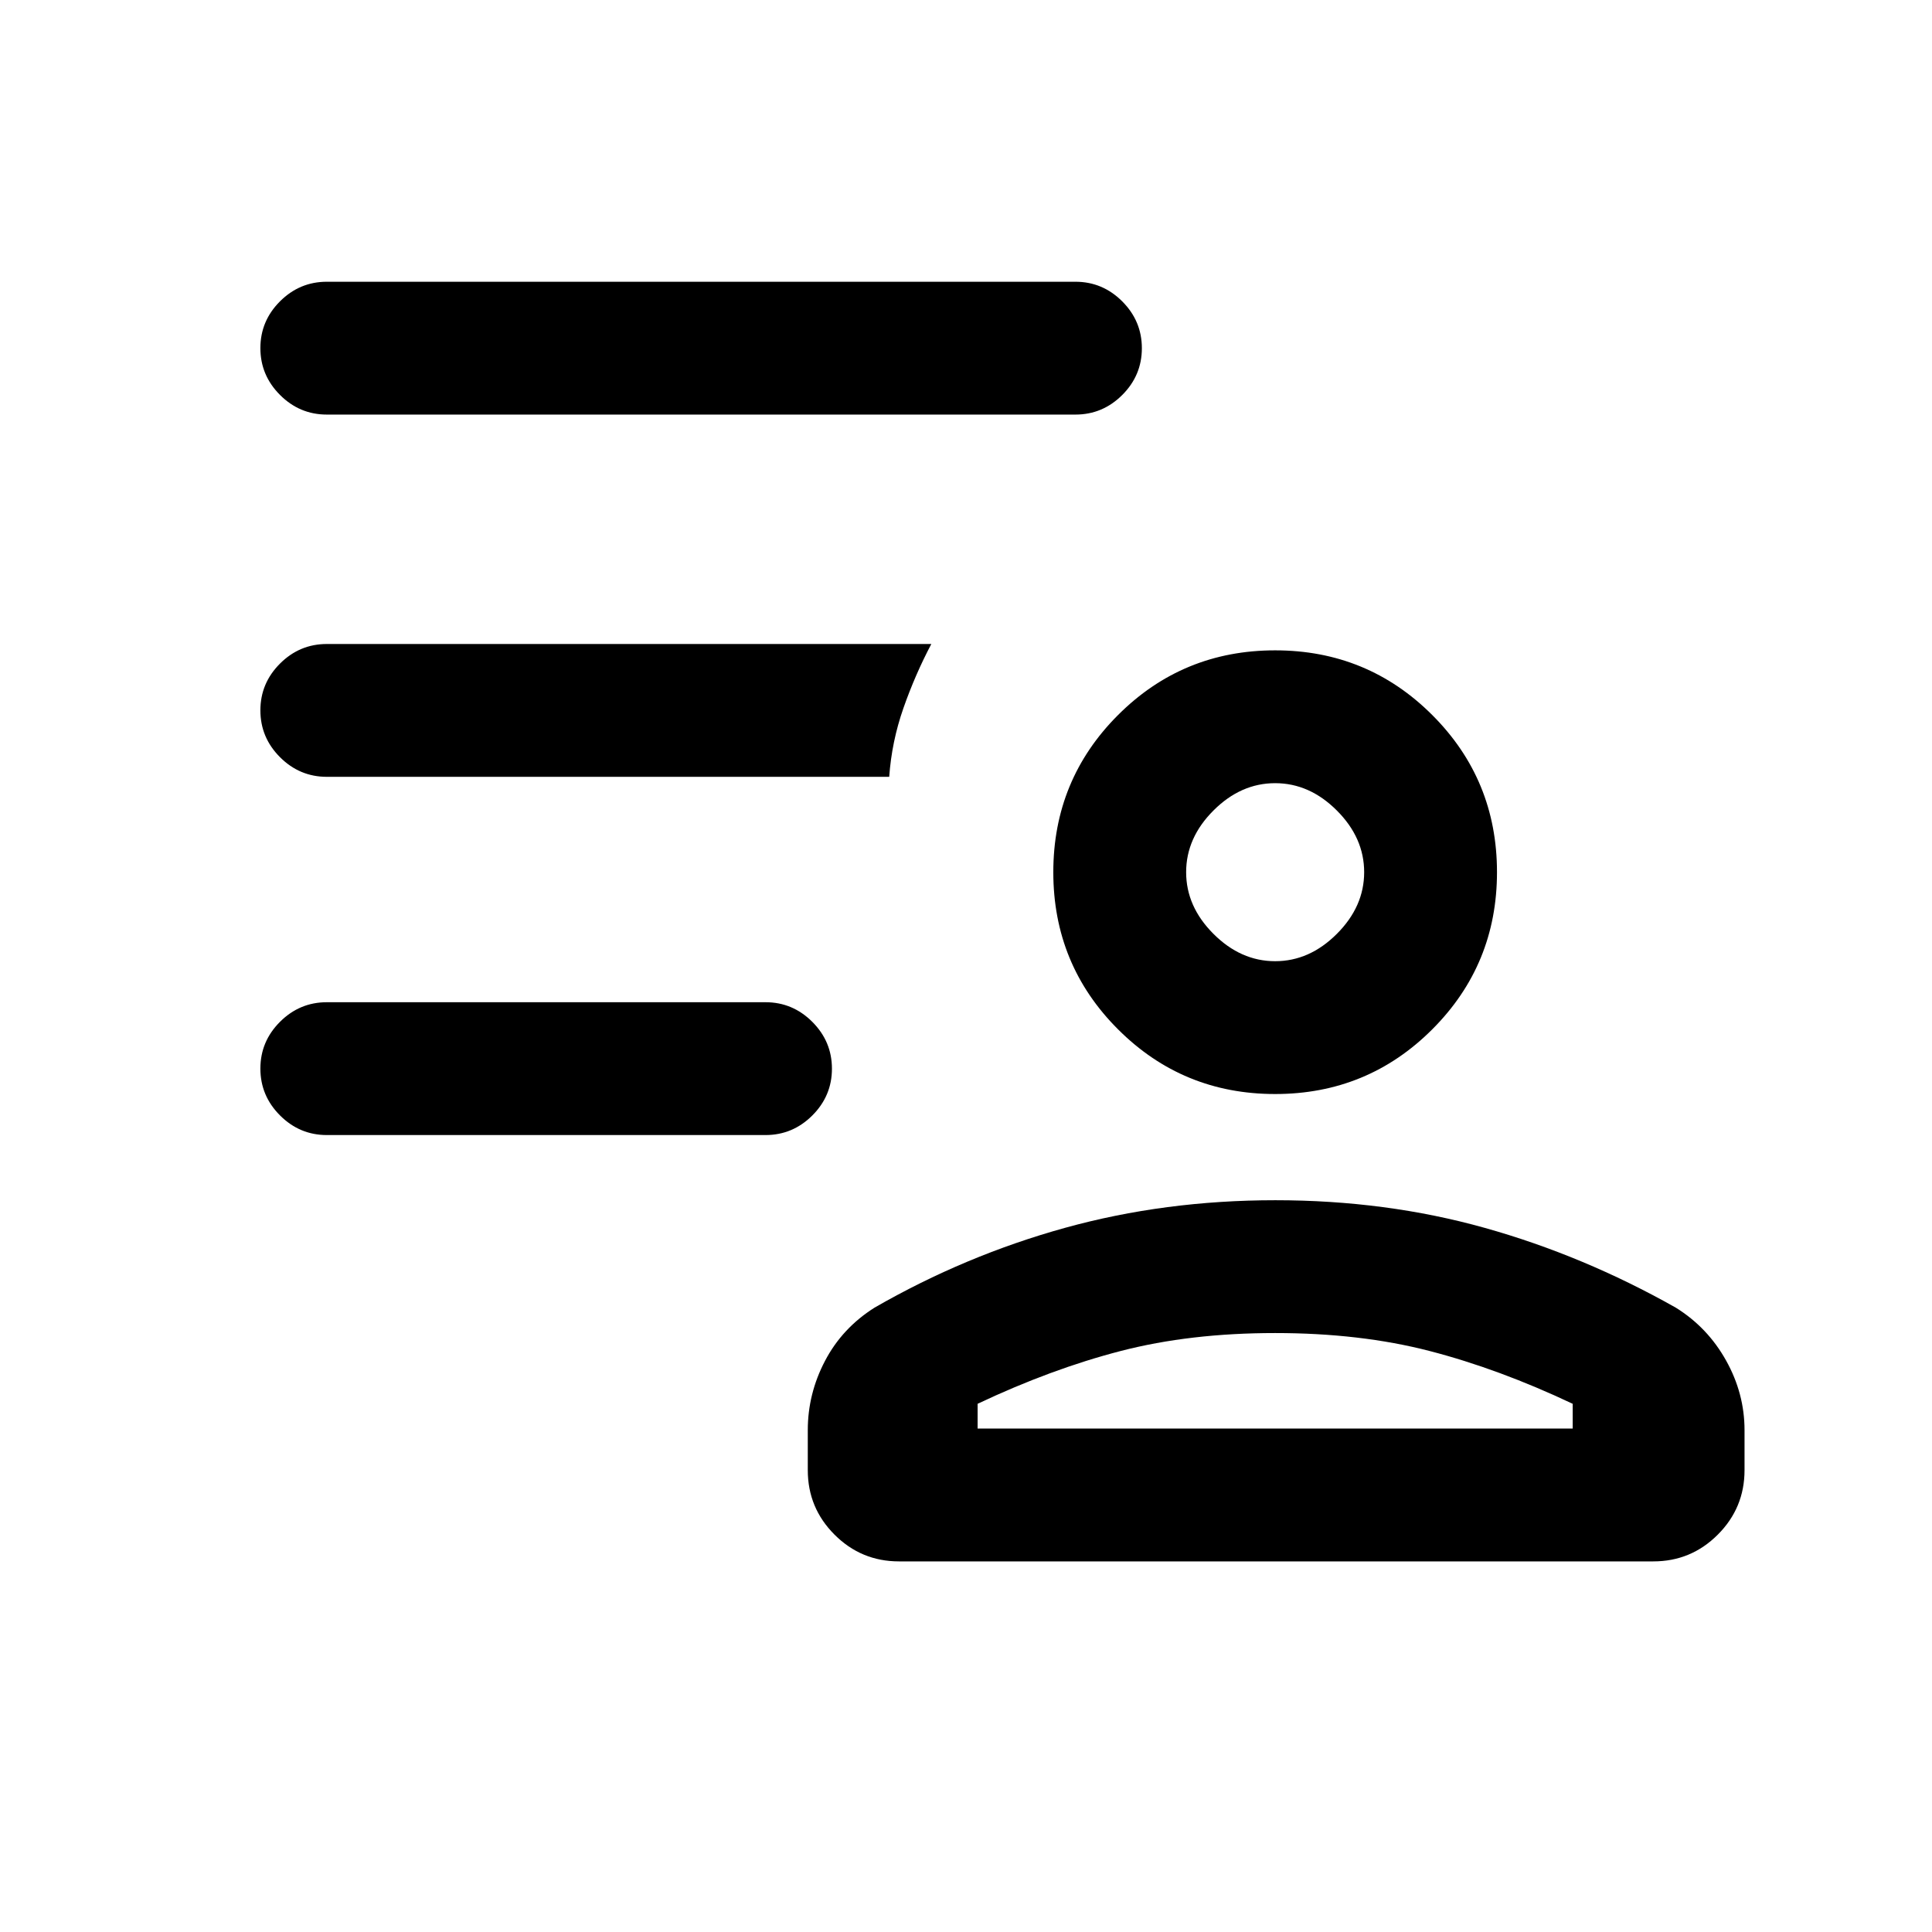 <svg xmlns="http://www.w3.org/2000/svg" height="24" viewBox="0 96 960 960" width="24"><path d="M633.62 639.615q-45.928 0-78.082-32.149-32.154-32.149-32.154-78.077t32.15-78.082q32.149-32.153 78.077-32.153t78.082 32.149q32.153 32.149 32.153 78.077t-32.149 78.082q-32.149 32.153-78.077 32.153ZM446.692 871.846q-18.731 0-32.019-13.288-13.289-13.289-13.289-32.019v-19.924q0-18.043 8.539-34.367 8.538-16.325 24.615-26.479 45.063-25.923 94.633-39.654 49.569-13.73 104.537-13.73 54.969 0 104.015 13.73 49.046 13.731 94.969 39.654 15.814 9.825 24.984 26.256 9.17 16.43 9.17 34.59v19.924q0 18.73-13.288 32.019-13.289 13.288-32.019 13.288H446.692Zm39.077-78.307v12.307h295.692v-12.307q-36.615-17.308-71.076-26.231-34.462-8.923-76.77-8.923-42.307 0-76.769 8.923-34.461 8.923-71.077 26.231Zm147.846-219.924q17.077 0 30.654-13.577 13.577-13.577 13.577-30.653 0-17.077-13.577-30.654-13.577-13.577-30.654-13.577-17.076 0-30.653 13.577-13.577 13.577-13.577 30.654 0 17.076 13.577 30.653 13.577 13.577 30.653 13.577Zm0-44.23Zm0 276.461ZM380.385 660h-218q-13.501 0-23.251-9.758-9.75-9.758-9.75-23.269 0-13.512 9.75-23.242 9.75-9.731 23.251-9.731h218q13.5 0 23.25 9.758t9.75 23.269q0 13.512-9.75 23.242-9.75 9.731-23.25 9.731Zm154-358h-372q-13.501 0-23.251-9.758-9.75-9.757-9.75-23.269 0-13.512 9.75-23.242 9.75-9.731 23.251-9.731h372q13.5 0 23.25 9.758 9.75 9.757 9.75 23.269 0 13.512-9.75 23.242-9.75 9.731-23.25 9.731Zm-92.539 180H162.385q-13.501 0-23.251-9.758-9.75-9.757-9.75-23.269 0-13.512 9.75-23.242 9.75-9.731 23.251-9.731h300.384q-8.077 15.308-13.885 31.923-5.807 16.616-7.038 34.077Z"/></svg>